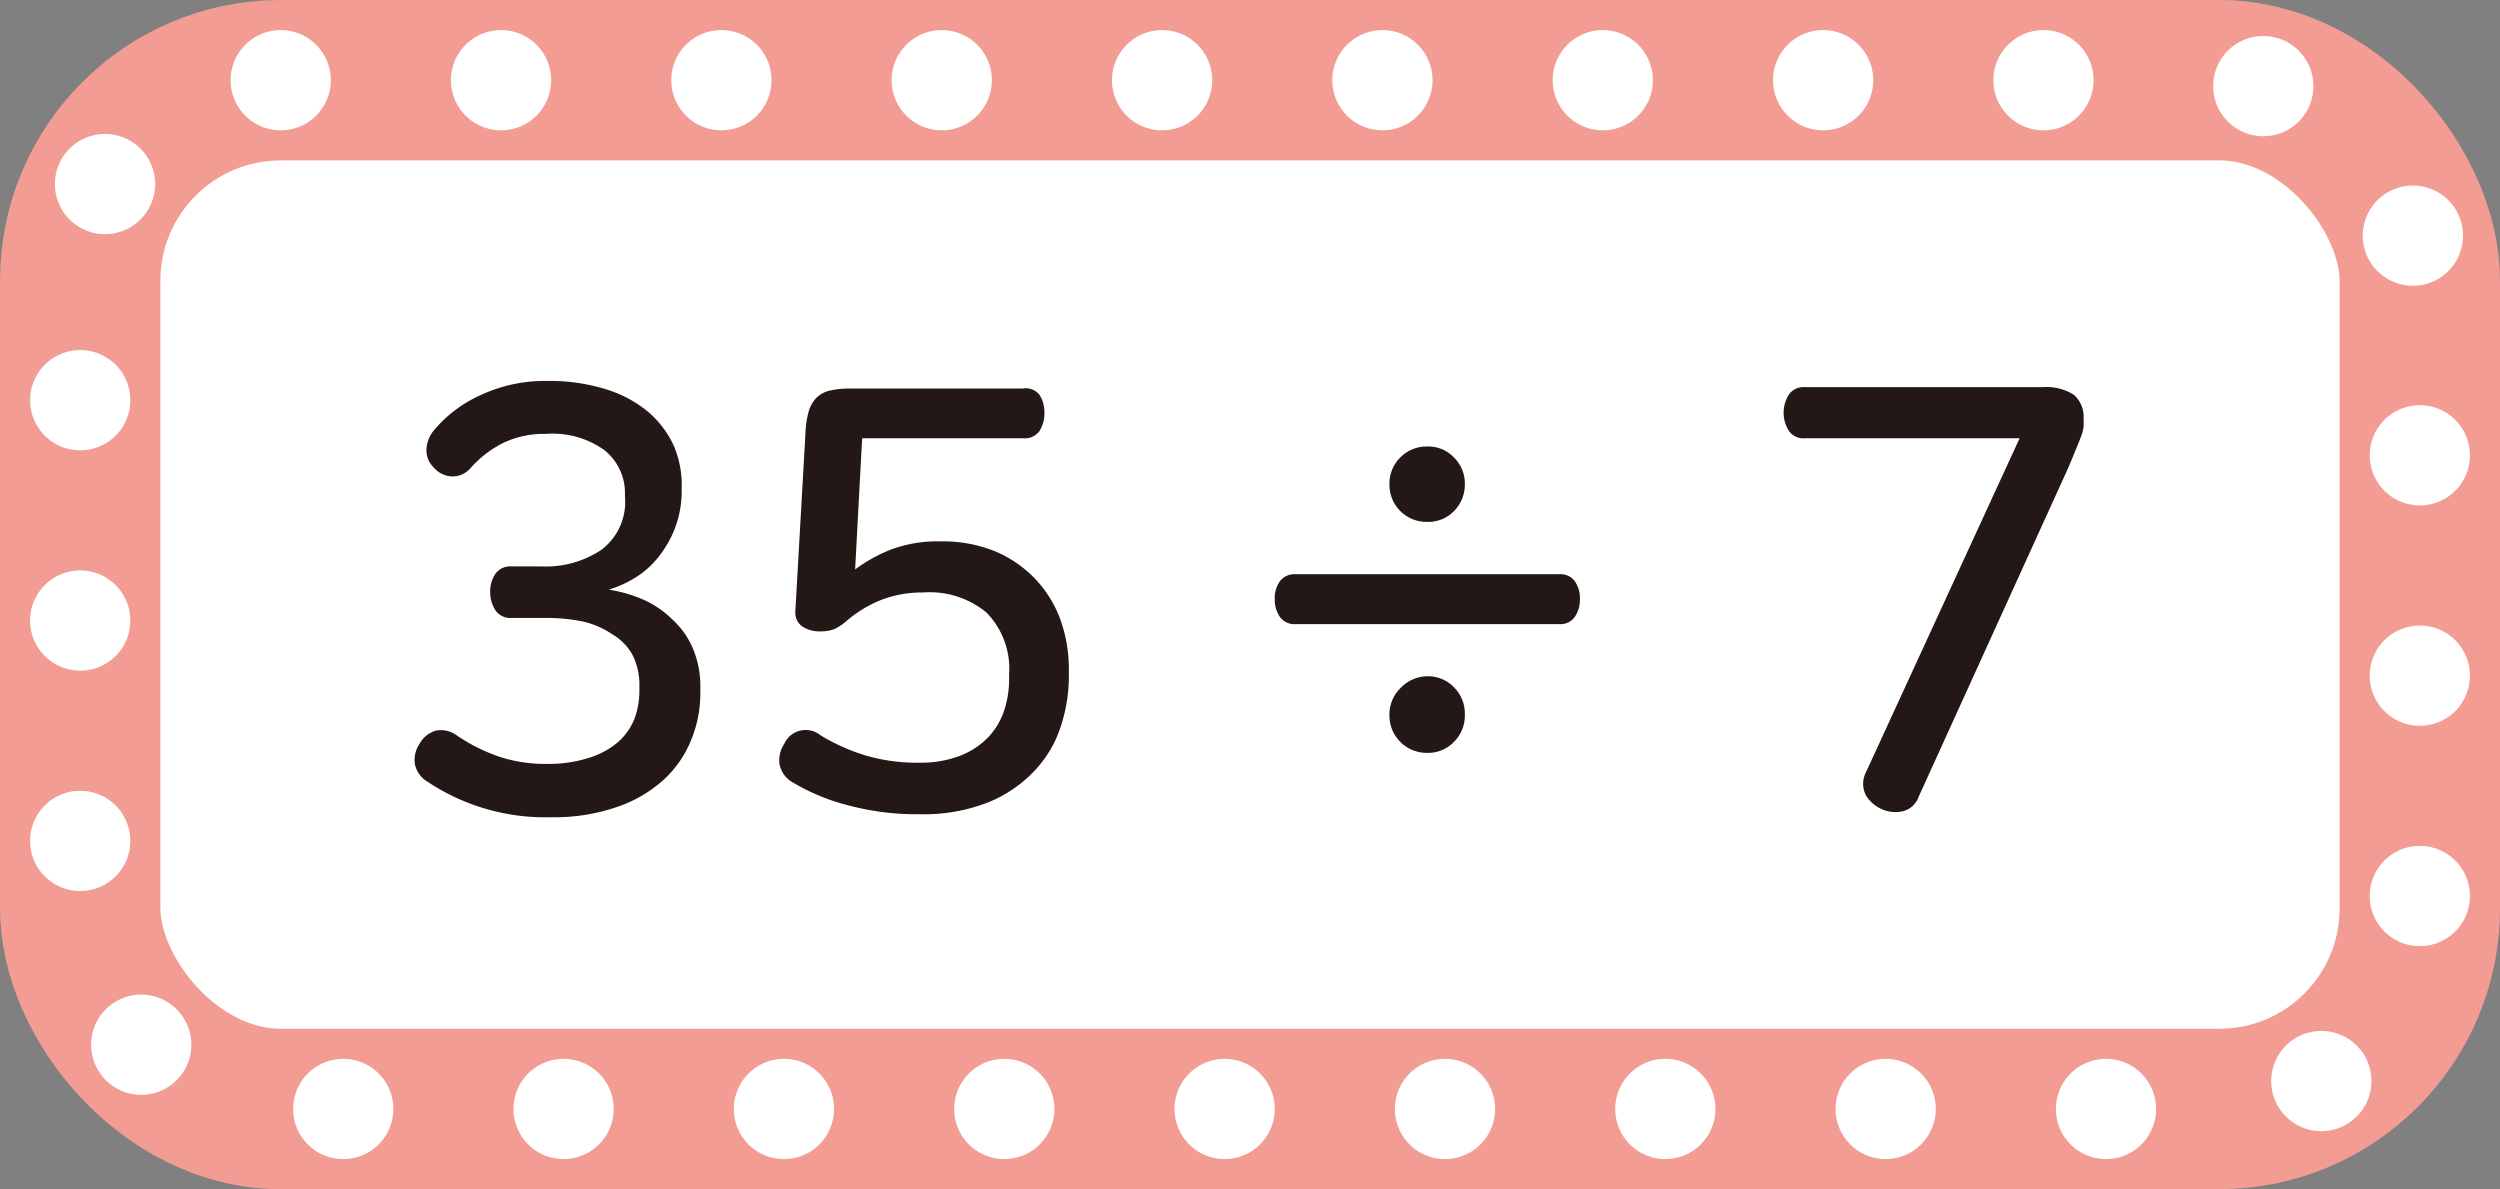 <svg xmlns="http://www.w3.org/2000/svg" width="124.69" height="59.31" viewBox="0 0 124.69 59.31">
  <rect x="0" y="0" width="124.69" height="59.31" fill="#808080" stroke="none"/>
  <title>자산 13</title>
  <g id="레이어_2" data-name="레이어 2">
    <g id="레이어_1-2" data-name="레이어 1">
      <g>
        <rect x="4" y="4" width="116.69" height="51.31" rx="10" fill="#fff" stroke="#f29c94" stroke-miterlimit="10" stroke-width="8"/>
        <rect x="4" y="4" width="116.69" height="51.31" rx="10" stroke-dasharray="0 10.99" stroke="#fff" stroke-linecap="round" stroke-miterlimit="10" stroke-width="5" fill="none"/>
        <g>
          <path d="M27.24,19a9.48,9.48,0,0,1,3,.42,6.05,6.05,0,0,1,2.12,1.15,4.91,4.91,0,0,1,1.27,1.72A5,5,0,0,1,34,24.35v.14a5.18,5.18,0,0,1-.89,2.92A4.74,4.74,0,0,1,32,28.6a5.58,5.58,0,0,1-1.64.81,7,7,0,0,1,1.78.52,5,5,0,0,1,1.43,1,4.14,4.14,0,0,1,1,1.44,4.82,4.82,0,0,1,.36,1.91v.29a6.06,6.06,0,0,1-.46,2.34,5.41,5.41,0,0,1-1.39,2,6.67,6.67,0,0,1-2.34,1.35,9.61,9.61,0,0,1-3.27.5A10.58,10.58,0,0,1,21.34,39a1.33,1.33,0,0,1-.65-.91,1.44,1.44,0,0,1,.24-1,1.36,1.36,0,0,1,.81-.65,1.33,1.33,0,0,1,1,.21,8.77,8.77,0,0,0,2.16,1.09,7.27,7.27,0,0,0,2.34.36,6.67,6.67,0,0,0,2.13-.3A4.11,4.11,0,0,0,30.84,37a3.08,3.08,0,0,0,.8-1.14,4,4,0,0,0,.25-1.36v-.24a3.33,3.33,0,0,0-.36-1.63,2.73,2.73,0,0,0-1-1A4.36,4.36,0,0,0,29.08,31a9.2,9.2,0,0,0-1.87-.18H25.52a.9.9,0,0,1-.81-.38,1.65,1.65,0,0,1-.26-.92,1.52,1.52,0,0,1,.26-.9.9.9,0,0,1,.81-.37H27a5,5,0,0,0,3-.83,3,3,0,0,0,1.17-2.67v-.09a2.74,2.74,0,0,0-1-2.19,4.42,4.42,0,0,0-2.92-.83,4.77,4.77,0,0,0-2.15.45,5.45,5.45,0,0,0-1.67,1.3,1.17,1.17,0,0,1-.94.37,1.26,1.26,0,0,1-.87-.46,1.18,1.18,0,0,1-.35-.9,1.59,1.59,0,0,1,.35-.91,6.49,6.49,0,0,1,2.3-1.76A7.56,7.56,0,0,1,27.24,19Z" fill="#231815"/>
          <path d="M51.85,19.7a1.61,1.61,0,0,1,.24.88,1.65,1.65,0,0,1-.24.91.89.89,0,0,1-.8.37H43l-.35,6.54a7.91,7.91,0,0,1,1.81-1,6.73,6.73,0,0,1,2.45-.4,7,7,0,0,1,2.73.5,6,6,0,0,1,2,1.38,5.89,5.89,0,0,1,1.24,2,7.28,7.28,0,0,1,.43,2.54v.32a7.89,7.89,0,0,1-.4,2.48,5.79,5.79,0,0,1-1.29,2.2,6.59,6.59,0,0,1-2.31,1.59,8.78,8.78,0,0,1-3.43.6,13.18,13.18,0,0,1-3.6-.45A10.41,10.41,0,0,1,39.5,39a1.32,1.32,0,0,1-.62-.89,1.46,1.46,0,0,1,.23-1,1.17,1.17,0,0,1,1.81-.44,9.73,9.73,0,0,0,2.22,1,9.06,9.06,0,0,0,2.73.37,5.45,5.45,0,0,0,2-.34,3.92,3.92,0,0,0,1.41-.92,3.62,3.62,0,0,0,.8-1.33,5,5,0,0,0,.25-1.62v-.2a4,4,0,0,0-1.13-3.08,4.45,4.45,0,0,0-3.16-1,5.7,5.7,0,0,0-2.11.38,6.14,6.14,0,0,0-1.66,1,2.76,2.76,0,0,1-.66.45,2,2,0,0,1-.7.11,1.56,1.56,0,0,1-.92-.26.86.86,0,0,1-.32-.77l.5-8.8a4.61,4.61,0,0,1,.16-1.12,1.62,1.62,0,0,1,.39-.7,1.4,1.4,0,0,1,.67-.36,4.42,4.42,0,0,1,1.06-.1h8.56A.86.86,0,0,1,51.85,19.7Z" fill="#231815"/>
          <path d="M77.8,28.64a.86.86,0,0,1,.75.36,1.45,1.45,0,0,1,.25.88,1.52,1.52,0,0,1-.25.88.87.87,0,0,1-.75.37H64.62a.9.9,0,0,1-.79-.37,1.52,1.52,0,0,1-.25-.88,1.45,1.45,0,0,1,.25-.88.9.9,0,0,1,.79-.36Zm-6.61-6.37a1.76,1.76,0,0,1,1.33.55,1.81,1.81,0,0,1,.54,1.32,1.86,1.86,0,0,1-.54,1.35,1.79,1.79,0,0,1-1.33.54,1.85,1.85,0,0,1-1.89-1.89,1.81,1.81,0,0,1,.54-1.32A1.83,1.83,0,0,1,71.19,22.27Zm0,11.46a1.79,1.79,0,0,1,1.33.55,1.83,1.83,0,0,1,.54,1.32A1.86,1.86,0,0,1,72.52,37a1.79,1.79,0,0,1-1.33.55,1.86,1.86,0,0,1-1.89-1.9,1.83,1.83,0,0,1,.54-1.32A1.87,1.87,0,0,1,71.19,33.73Z" fill="#231815"/>
          <path d="M103.45,19.7a1.48,1.48,0,0,1,.47,1.21,2.6,2.6,0,0,1,0,.4,2.25,2.25,0,0,1-.12.44c-.06.17-.14.37-.24.61s-.22.54-.38.92L95.69,39.75a1.11,1.11,0,0,1-.82.72,1.65,1.65,0,0,1-1.05-.13,1.69,1.69,0,0,1-.76-.68,1.26,1.26,0,0,1,0-1.13l7.67-16.67H90a.87.87,0,0,1-.79-.39,1.69,1.69,0,0,1,0-1.77.87.87,0,0,1,.79-.39h11.88A2.55,2.55,0,0,1,103.45,19.7Z" fill="#231815"/>
        </g>
      </g>
    </g>
  </g>
</svg>
